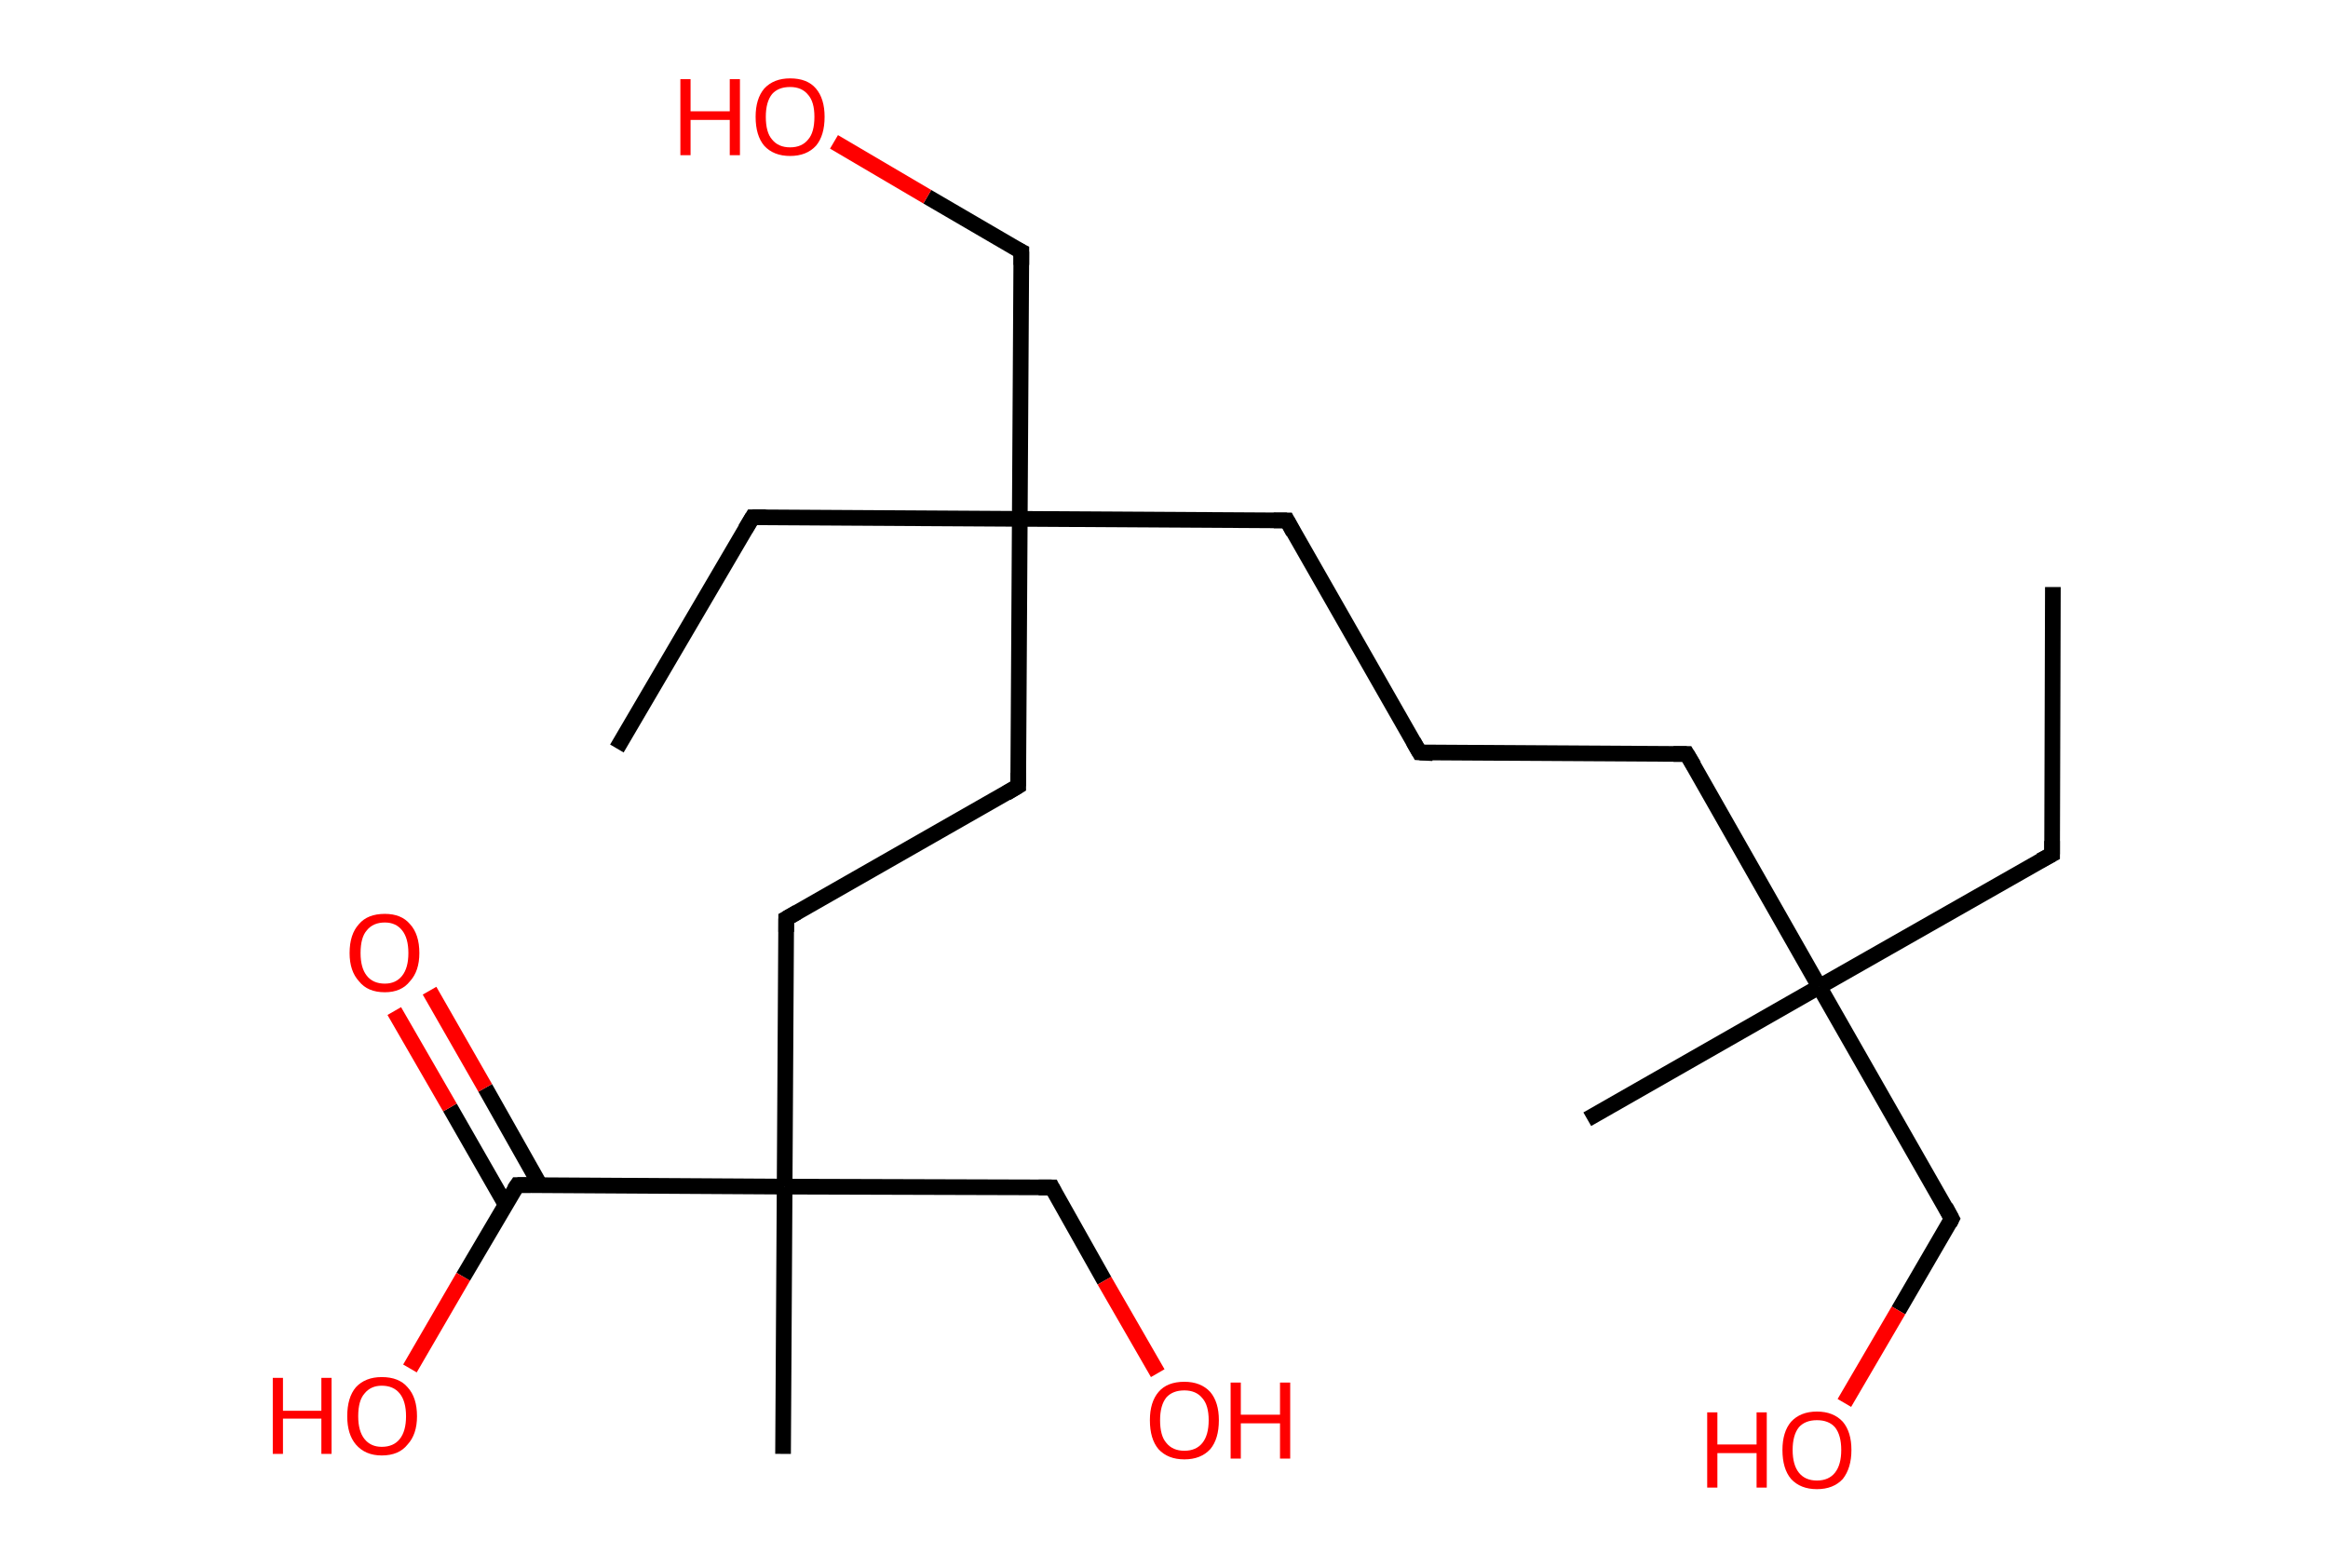 <?xml version='1.0' encoding='ASCII' standalone='yes'?>
<svg xmlns="http://www.w3.org/2000/svg" xmlns:rdkit="http://www.rdkit.org/xml" xmlns:xlink="http://www.w3.org/1999/xlink" version="1.1" baseProfile="full" xml:space="preserve" width="297px" height="200px" viewBox="0 0 297 200">
<!-- END OF HEADER -->
<rect style="opacity:1.0;fill:#FFFFFF;stroke:none" width="297.0" height="200.0" x="0.0" y="0.0"> </rect>
<path class="bond-0 atom-0 atom-1" d="M 261.9,74.9 L 261.8,109.0" style="fill:none;fill-rule:evenodd;stroke:#000000;stroke-width:2.0px;stroke-linecap:butt;stroke-linejoin:miter;stroke-opacity:1"/>
<path class="bond-1 atom-1 atom-2" d="M 261.8,109.0 L 232.1,125.9" style="fill:none;fill-rule:evenodd;stroke:#000000;stroke-width:2.0px;stroke-linecap:butt;stroke-linejoin:miter;stroke-opacity:1"/>
<path class="bond-2 atom-2 atom-3" d="M 232.1,125.9 L 202.5,142.8" style="fill:none;fill-rule:evenodd;stroke:#000000;stroke-width:2.0px;stroke-linecap:butt;stroke-linejoin:miter;stroke-opacity:1"/>
<path class="bond-3 atom-2 atom-4" d="M 232.1,125.9 L 249.0,155.5" style="fill:none;fill-rule:evenodd;stroke:#000000;stroke-width:2.0px;stroke-linecap:butt;stroke-linejoin:miter;stroke-opacity:1"/>
<path class="bond-4 atom-4 atom-5" d="M 249.0,155.5 L 242.2,167.2" style="fill:none;fill-rule:evenodd;stroke:#000000;stroke-width:2.0px;stroke-linecap:butt;stroke-linejoin:miter;stroke-opacity:1"/>
<path class="bond-4 atom-4 atom-5" d="M 242.2,167.2 L 235.3,179.0" style="fill:none;fill-rule:evenodd;stroke:#FF0000;stroke-width:2.0px;stroke-linecap:butt;stroke-linejoin:miter;stroke-opacity:1"/>
<path class="bond-5 atom-2 atom-6" d="M 232.1,125.9 L 215.2,96.2" style="fill:none;fill-rule:evenodd;stroke:#000000;stroke-width:2.0px;stroke-linecap:butt;stroke-linejoin:miter;stroke-opacity:1"/>
<path class="bond-6 atom-6 atom-7" d="M 215.2,96.2 L 181.1,96.0" style="fill:none;fill-rule:evenodd;stroke:#000000;stroke-width:2.0px;stroke-linecap:butt;stroke-linejoin:miter;stroke-opacity:1"/>
<path class="bond-7 atom-7 atom-8" d="M 181.1,96.0 L 164.2,66.4" style="fill:none;fill-rule:evenodd;stroke:#000000;stroke-width:2.0px;stroke-linecap:butt;stroke-linejoin:miter;stroke-opacity:1"/>
<path class="bond-8 atom-8 atom-9" d="M 164.2,66.4 L 130.1,66.2" style="fill:none;fill-rule:evenodd;stroke:#000000;stroke-width:2.0px;stroke-linecap:butt;stroke-linejoin:miter;stroke-opacity:1"/>
<path class="bond-9 atom-9 atom-10" d="M 130.1,66.2 L 96.0,66.0" style="fill:none;fill-rule:evenodd;stroke:#000000;stroke-width:2.0px;stroke-linecap:butt;stroke-linejoin:miter;stroke-opacity:1"/>
<path class="bond-10 atom-10 atom-11" d="M 96.0,66.0 L 78.7,95.5" style="fill:none;fill-rule:evenodd;stroke:#000000;stroke-width:2.0px;stroke-linecap:butt;stroke-linejoin:miter;stroke-opacity:1"/>
<path class="bond-11 atom-9 atom-12" d="M 130.1,66.2 L 130.3,32.1" style="fill:none;fill-rule:evenodd;stroke:#000000;stroke-width:2.0px;stroke-linecap:butt;stroke-linejoin:miter;stroke-opacity:1"/>
<path class="bond-12 atom-12 atom-13" d="M 130.3,32.1 L 118.3,25.1" style="fill:none;fill-rule:evenodd;stroke:#000000;stroke-width:2.0px;stroke-linecap:butt;stroke-linejoin:miter;stroke-opacity:1"/>
<path class="bond-12 atom-12 atom-13" d="M 118.3,25.1 L 106.4,18.1" style="fill:none;fill-rule:evenodd;stroke:#FF0000;stroke-width:2.0px;stroke-linecap:butt;stroke-linejoin:miter;stroke-opacity:1"/>
<path class="bond-13 atom-9 atom-14" d="M 130.1,66.2 L 129.9,100.3" style="fill:none;fill-rule:evenodd;stroke:#000000;stroke-width:2.0px;stroke-linecap:butt;stroke-linejoin:miter;stroke-opacity:1"/>
<path class="bond-14 atom-14 atom-15" d="M 129.9,100.3 L 100.3,117.2" style="fill:none;fill-rule:evenodd;stroke:#000000;stroke-width:2.0px;stroke-linecap:butt;stroke-linejoin:miter;stroke-opacity:1"/>
<path class="bond-15 atom-15 atom-16" d="M 100.3,117.2 L 100.1,151.4" style="fill:none;fill-rule:evenodd;stroke:#000000;stroke-width:2.0px;stroke-linecap:butt;stroke-linejoin:miter;stroke-opacity:1"/>
<path class="bond-16 atom-16 atom-17" d="M 100.1,151.4 L 99.9,185.5" style="fill:none;fill-rule:evenodd;stroke:#000000;stroke-width:2.0px;stroke-linecap:butt;stroke-linejoin:miter;stroke-opacity:1"/>
<path class="bond-17 atom-16 atom-18" d="M 100.1,151.4 L 134.2,151.5" style="fill:none;fill-rule:evenodd;stroke:#000000;stroke-width:2.0px;stroke-linecap:butt;stroke-linejoin:miter;stroke-opacity:1"/>
<path class="bond-18 atom-18 atom-19" d="M 134.2,151.5 L 140.9,163.4" style="fill:none;fill-rule:evenodd;stroke:#000000;stroke-width:2.0px;stroke-linecap:butt;stroke-linejoin:miter;stroke-opacity:1"/>
<path class="bond-18 atom-18 atom-19" d="M 140.9,163.4 L 147.7,175.2" style="fill:none;fill-rule:evenodd;stroke:#FF0000;stroke-width:2.0px;stroke-linecap:butt;stroke-linejoin:miter;stroke-opacity:1"/>
<path class="bond-19 atom-16 atom-20" d="M 100.1,151.4 L 66.0,151.2" style="fill:none;fill-rule:evenodd;stroke:#000000;stroke-width:2.0px;stroke-linecap:butt;stroke-linejoin:miter;stroke-opacity:1"/>
<path class="bond-20 atom-20 atom-21" d="M 68.9,151.2 L 61.9,138.8" style="fill:none;fill-rule:evenodd;stroke:#000000;stroke-width:2.0px;stroke-linecap:butt;stroke-linejoin:miter;stroke-opacity:1"/>
<path class="bond-20 atom-20 atom-21" d="M 61.9,138.8 L 54.8,126.4" style="fill:none;fill-rule:evenodd;stroke:#FF0000;stroke-width:2.0px;stroke-linecap:butt;stroke-linejoin:miter;stroke-opacity:1"/>
<path class="bond-20 atom-20 atom-21" d="M 64.5,153.7 L 57.4,141.3" style="fill:none;fill-rule:evenodd;stroke:#000000;stroke-width:2.0px;stroke-linecap:butt;stroke-linejoin:miter;stroke-opacity:1"/>
<path class="bond-20 atom-20 atom-21" d="M 57.4,141.3 L 50.3,129.0" style="fill:none;fill-rule:evenodd;stroke:#FF0000;stroke-width:2.0px;stroke-linecap:butt;stroke-linejoin:miter;stroke-opacity:1"/>
<path class="bond-21 atom-20 atom-22" d="M 66.0,151.2 L 59.1,162.9" style="fill:none;fill-rule:evenodd;stroke:#000000;stroke-width:2.0px;stroke-linecap:butt;stroke-linejoin:miter;stroke-opacity:1"/>
<path class="bond-21 atom-20 atom-22" d="M 59.1,162.9 L 52.3,174.6" style="fill:none;fill-rule:evenodd;stroke:#FF0000;stroke-width:2.0px;stroke-linecap:butt;stroke-linejoin:miter;stroke-opacity:1"/>
<path d="M 261.8,107.3 L 261.8,109.0 L 260.3,109.8" style="fill:none;stroke:#000000;stroke-width:2.0px;stroke-linecap:butt;stroke-linejoin:miter;stroke-opacity:1;"/>
<path d="M 248.2,154.0 L 249.0,155.5 L 248.7,156.1" style="fill:none;stroke:#000000;stroke-width:2.0px;stroke-linecap:butt;stroke-linejoin:miter;stroke-opacity:1;"/>
<path d="M 216.1,97.7 L 215.2,96.2 L 213.5,96.2" style="fill:none;stroke:#000000;stroke-width:2.0px;stroke-linecap:butt;stroke-linejoin:miter;stroke-opacity:1;"/>
<path d="M 182.8,96.1 L 181.1,96.0 L 180.3,94.6" style="fill:none;stroke:#000000;stroke-width:2.0px;stroke-linecap:butt;stroke-linejoin:miter;stroke-opacity:1;"/>
<path d="M 165.0,67.9 L 164.2,66.4 L 162.5,66.4" style="fill:none;stroke:#000000;stroke-width:2.0px;stroke-linecap:butt;stroke-linejoin:miter;stroke-opacity:1;"/>
<path d="M 97.7,66.0 L 96.0,66.0 L 95.1,67.5" style="fill:none;stroke:#000000;stroke-width:2.0px;stroke-linecap:butt;stroke-linejoin:miter;stroke-opacity:1;"/>
<path d="M 130.3,33.8 L 130.3,32.1 L 129.7,31.8" style="fill:none;stroke:#000000;stroke-width:2.0px;stroke-linecap:butt;stroke-linejoin:miter;stroke-opacity:1;"/>
<path d="M 129.9,98.6 L 129.9,100.3 L 128.4,101.2" style="fill:none;stroke:#000000;stroke-width:2.0px;stroke-linecap:butt;stroke-linejoin:miter;stroke-opacity:1;"/>
<path d="M 101.7,116.4 L 100.3,117.2 L 100.3,118.9" style="fill:none;stroke:#000000;stroke-width:2.0px;stroke-linecap:butt;stroke-linejoin:miter;stroke-opacity:1;"/>
<path d="M 132.5,151.5 L 134.2,151.5 L 134.5,152.1" style="fill:none;stroke:#000000;stroke-width:2.0px;stroke-linecap:butt;stroke-linejoin:miter;stroke-opacity:1;"/>
<path d="M 67.7,151.2 L 66.0,151.2 L 65.6,151.8" style="fill:none;stroke:#000000;stroke-width:2.0px;stroke-linecap:butt;stroke-linejoin:miter;stroke-opacity:1;"/>
<path class="atom-5" d="M 217.8 180.2 L 219.1 180.2 L 219.1 184.3 L 224.1 184.3 L 224.1 180.2 L 225.4 180.2 L 225.4 189.8 L 224.1 189.8 L 224.1 185.4 L 219.1 185.4 L 219.1 189.8 L 217.8 189.8 L 217.8 180.2 " fill="#FF0000"/>
<path class="atom-5" d="M 227.4 185.0 Q 227.4 182.7, 228.5 181.4 Q 229.7 180.1, 231.8 180.1 Q 233.9 180.1, 235.1 181.4 Q 236.2 182.7, 236.2 185.0 Q 236.2 187.3, 235.1 188.7 Q 233.9 190.0, 231.8 190.0 Q 229.7 190.0, 228.5 188.7 Q 227.4 187.4, 227.4 185.0 M 231.8 188.9 Q 233.3 188.9, 234.1 187.9 Q 234.9 186.9, 234.9 185.0 Q 234.9 183.1, 234.1 182.1 Q 233.3 181.2, 231.8 181.2 Q 230.3 181.2, 229.5 182.1 Q 228.7 183.1, 228.7 185.0 Q 228.7 186.9, 229.5 187.9 Q 230.3 188.9, 231.8 188.9 " fill="#FF0000"/>
<path class="atom-13" d="M 86.8 10.1 L 88.1 10.1 L 88.1 14.2 L 93.1 14.2 L 93.1 10.1 L 94.4 10.1 L 94.4 19.8 L 93.1 19.8 L 93.1 15.3 L 88.1 15.3 L 88.1 19.8 L 86.8 19.8 L 86.8 10.1 " fill="#FF0000"/>
<path class="atom-13" d="M 96.4 14.9 Q 96.4 12.6, 97.5 11.3 Q 98.7 10.0, 100.8 10.0 Q 103.0 10.0, 104.1 11.3 Q 105.2 12.6, 105.2 14.9 Q 105.2 17.3, 104.1 18.6 Q 102.9 19.9, 100.8 19.9 Q 98.7 19.9, 97.5 18.6 Q 96.4 17.3, 96.4 14.9 M 100.8 18.8 Q 102.3 18.8, 103.1 17.8 Q 103.9 16.9, 103.9 14.9 Q 103.9 13.0, 103.1 12.1 Q 102.3 11.1, 100.8 11.1 Q 99.3 11.1, 98.5 12.0 Q 97.7 13.0, 97.7 14.9 Q 97.7 16.9, 98.5 17.8 Q 99.3 18.8, 100.8 18.8 " fill="#FF0000"/>
<path class="atom-19" d="M 146.7 181.2 Q 146.7 178.9, 147.8 177.6 Q 148.9 176.3, 151.1 176.3 Q 153.2 176.3, 154.4 177.6 Q 155.5 178.9, 155.5 181.2 Q 155.5 183.6, 154.4 184.9 Q 153.2 186.2, 151.1 186.2 Q 149.0 186.2, 147.8 184.9 Q 146.7 183.6, 146.7 181.2 M 151.1 185.1 Q 152.6 185.1, 153.4 184.1 Q 154.2 183.1, 154.2 181.2 Q 154.2 179.3, 153.4 178.4 Q 152.6 177.4, 151.1 177.4 Q 149.6 177.4, 148.8 178.3 Q 148.0 179.3, 148.0 181.2 Q 148.0 183.2, 148.8 184.1 Q 149.6 185.1, 151.1 185.1 " fill="#FF0000"/>
<path class="atom-19" d="M 157.0 176.4 L 158.3 176.4 L 158.3 180.5 L 163.3 180.5 L 163.3 176.4 L 164.6 176.4 L 164.6 186.1 L 163.3 186.1 L 163.3 181.6 L 158.3 181.6 L 158.3 186.1 L 157.0 186.1 L 157.0 176.4 " fill="#FF0000"/>
<path class="atom-21" d="M 44.6 121.6 Q 44.6 119.2, 45.8 117.9 Q 46.9 116.6, 49.1 116.6 Q 51.2 116.6, 52.3 117.9 Q 53.5 119.2, 53.5 121.6 Q 53.5 123.9, 52.3 125.2 Q 51.2 126.6, 49.1 126.6 Q 46.9 126.6, 45.8 125.2 Q 44.6 123.9, 44.6 121.6 M 49.1 125.5 Q 50.5 125.5, 51.3 124.5 Q 52.1 123.5, 52.1 121.6 Q 52.1 119.7, 51.3 118.7 Q 50.5 117.7, 49.1 117.7 Q 47.6 117.7, 46.8 118.7 Q 46.0 119.6, 46.0 121.6 Q 46.0 123.5, 46.8 124.5 Q 47.6 125.5, 49.1 125.5 " fill="#FF0000"/>
<path class="atom-22" d="M 34.8 175.8 L 36.1 175.8 L 36.1 180.0 L 41.0 180.0 L 41.0 175.8 L 42.3 175.8 L 42.3 185.5 L 41.0 185.5 L 41.0 181.0 L 36.1 181.0 L 36.1 185.5 L 34.8 185.5 L 34.8 175.8 " fill="#FF0000"/>
<path class="atom-22" d="M 44.3 180.7 Q 44.3 178.3, 45.4 177.0 Q 46.6 175.7, 48.7 175.7 Q 50.9 175.7, 52.0 177.0 Q 53.2 178.3, 53.2 180.7 Q 53.2 183.0, 52.0 184.3 Q 50.9 185.7, 48.7 185.7 Q 46.6 185.7, 45.4 184.3 Q 44.3 183.0, 44.3 180.7 M 48.7 184.6 Q 50.2 184.6, 51.0 183.6 Q 51.8 182.6, 51.8 180.7 Q 51.8 178.8, 51.0 177.8 Q 50.2 176.8, 48.7 176.8 Q 47.3 176.8, 46.5 177.8 Q 45.7 178.7, 45.7 180.7 Q 45.7 182.6, 46.5 183.6 Q 47.3 184.6, 48.7 184.6 " fill="#FF0000"/>
</svg>
